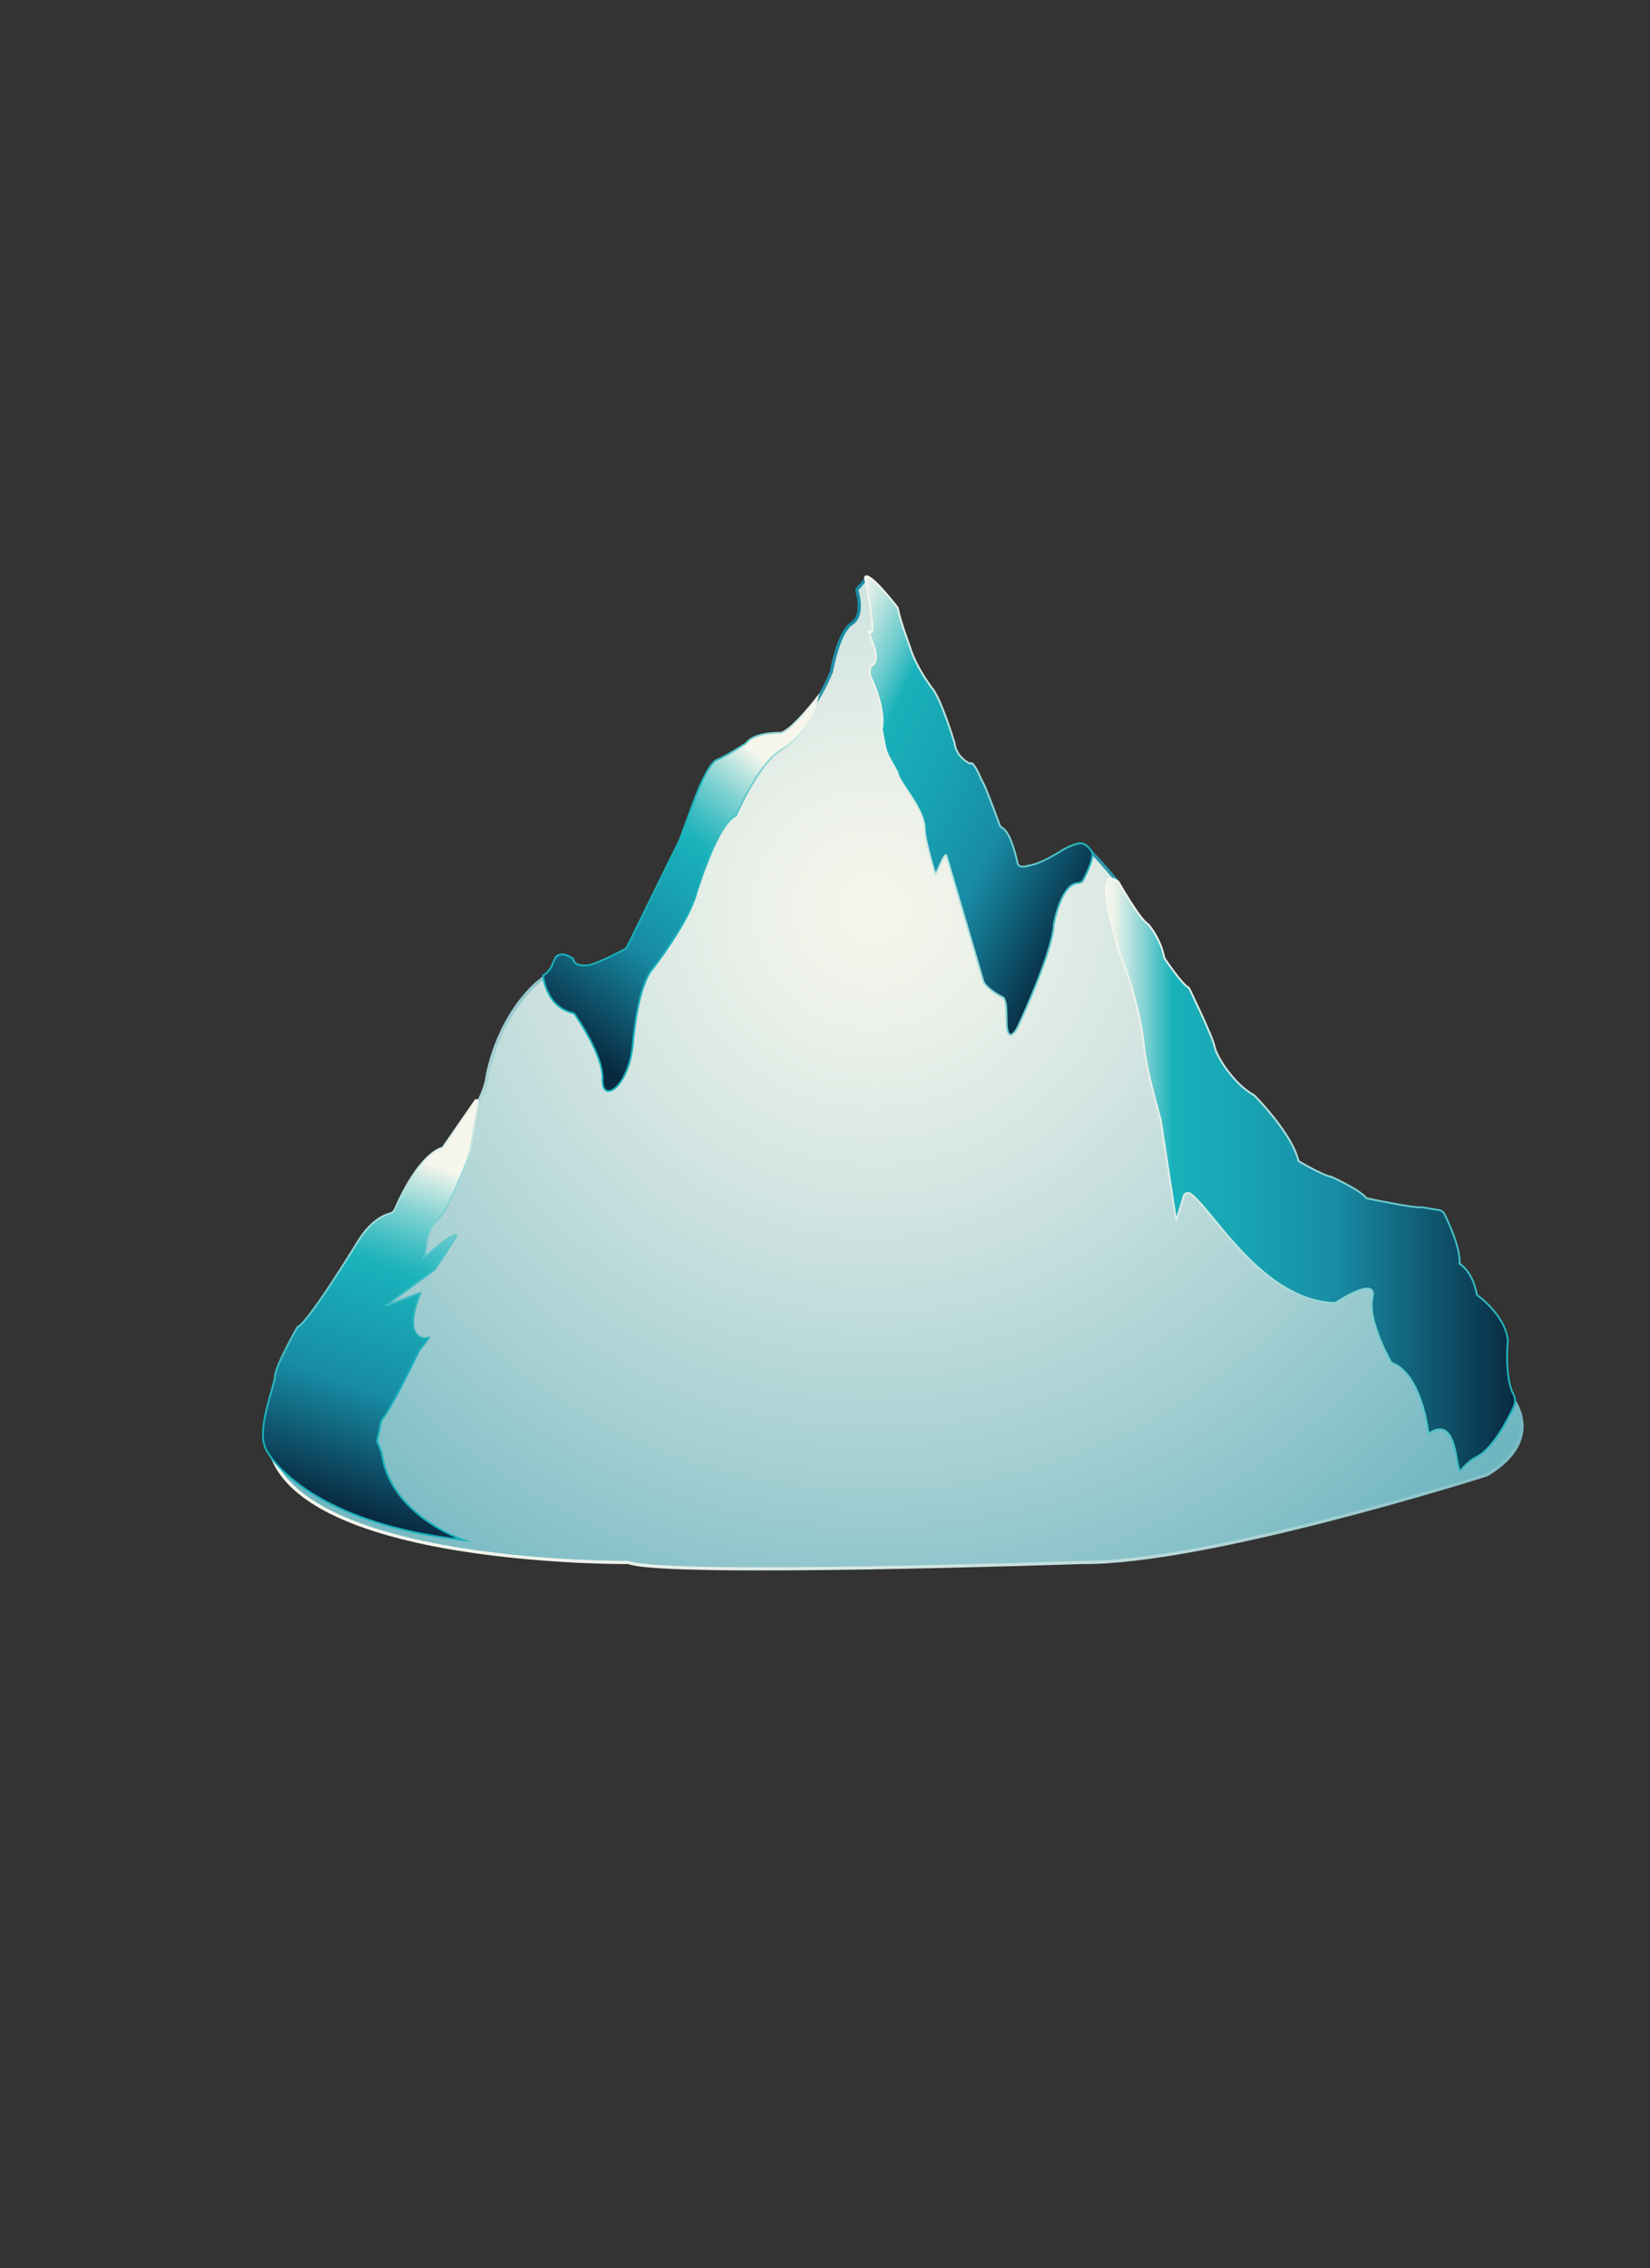 <?xml version="1.0" encoding="UTF-8"?>
<svg xmlns="http://www.w3.org/2000/svg" xmlns:xlink="http://www.w3.org/1999/xlink" viewBox="0 0 516.48 709.68">
  <rect x="0" y="0" width="516.48" height="709.68" fill="#333333" stroke="none"/>
  <defs>
    <style>
      .cls-1 {
        fill: url(#radial-gradient);
        stroke: url(#linear-gradient);
      }

      .cls-1, .cls-2, .cls-3, .cls-4, .cls-5 {
        stroke-miterlimit: 10;
      }

      .cls-2 {
        fill: url(#linear-gradient-6);
        stroke: url(#linear-gradient-7);
      }

      .cls-2, .cls-3, .cls-4, .cls-5 {
        stroke-width: .57px;
      }

      .cls-3 {
        fill: url(#linear-gradient-2);
        stroke: url(#linear-gradient-3);
      }

      .cls-4 {
        fill: url(#linear-gradient-8);
        stroke: url(#linear-gradient-9);
      }

      .cls-5 {
        fill: url(#linear-gradient-4);
        stroke: url(#linear-gradient-5);
      }
    </style>
    <radialGradient id="radial-gradient" cx="273.33" cy="284.45" fx="273.33" fy="284.45" r="398.74" gradientUnits="userSpaceOnUse">
      <stop offset="0" stop-color="#f6f6ed"/>
      <stop offset=".09" stop-color="#ecf1e9"/>
      <stop offset=".24" stop-color="#d1e4e1"/>
      <stop offset=".44" stop-color="#a6d0d3"/>
      <stop offset=".67" stop-color="#6ab3bf"/>
      <stop offset=".93" stop-color="#1f8fa7"/>
      <stop offset=".96" stop-color="#188ca5"/>
    </radialGradient>
    <linearGradient id="linear-gradient" x1="222.49" y1="542.57" x2="391.63" y2="249.61" gradientUnits="userSpaceOnUse">
      <stop offset="0" stop-color="#f6f6ed"/>
      <stop offset=".09" stop-color="#ecf1e9"/>
      <stop offset=".24" stop-color="#d1e4e1"/>
      <stop offset=".44" stop-color="#a6d0d3"/>
      <stop offset=".67" stop-color="#6ab3bf"/>
      <stop offset=".93" stop-color="#1f8fa7"/>
      <stop offset=".96" stop-color="#188ca5"/>
    </linearGradient>
    <linearGradient id="linear-gradient-2" x1="244.29" y1="227.29" x2="343.9" y2="277.04" gradientUnits="userSpaceOnUse">
      <stop offset="0" stop-color="#f6f6ed"/>
      <stop offset=".03" stop-color="#ecf2ea"/>
      <stop offset=".07" stop-color="#d1eae4"/>
      <stop offset=".12" stop-color="#a6dddb"/>
      <stop offset=".19" stop-color="#6acbcd"/>
      <stop offset=".26" stop-color="#1fb4bc"/>
      <stop offset=".26" stop-color="#19b2bb"/>
      <stop offset=".44" stop-color="#18a5b3"/>
      <stop offset=".68" stop-color="#188ca5"/>
      <stop offset=".92" stop-color="#0c435b"/>
      <stop offset="1" stop-color="#082940"/>
    </linearGradient>
    <linearGradient id="linear-gradient-3" x1="270.43" y1="252.05" x2="342.2" y2="252.05" gradientUnits="userSpaceOnUse">
      <stop offset="0" stop-color="#f6f6ed"/>
      <stop offset=".09" stop-color="#ecf2ea"/>
      <stop offset=".25" stop-color="#d1eae4"/>
      <stop offset=".46" stop-color="#a6dddb"/>
      <stop offset=".7" stop-color="#6acbcd"/>
      <stop offset=".98" stop-color="#1fb4bc"/>
      <stop offset="1" stop-color="#19b2bb"/>
    </linearGradient>
    <linearGradient id="linear-gradient-4" x1="346.13" y1="367.51" x2="474.27" y2="367.51" gradientUnits="userSpaceOnUse">
      <stop offset="0" stop-color="#f6f6ed"/>
      <stop offset=".02" stop-color="#ecf2ea"/>
      <stop offset=".04" stop-color="#d1eae4"/>
      <stop offset=".07" stop-color="#a6dddb"/>
      <stop offset=".11" stop-color="#6acbcd"/>
      <stop offset=".16" stop-color="#1fb4bc"/>
      <stop offset=".16" stop-color="#19b2bb"/>
      <stop offset=".33" stop-color="#18a5b3"/>
      <stop offset=".56" stop-color="#188ca5"/>
      <stop offset=".89" stop-color="#0c435b"/>
      <stop offset="1" stop-color="#082940"/>
    </linearGradient>
    <linearGradient id="linear-gradient-5" x1="345.84" y1="367.51" x2="474.56" y2="367.51" xlink:href="#linear-gradient-3"/>
    <linearGradient id="linear-gradient-6" x1="178.01" y1="327.03" x2="245.69" y2="238.22" gradientUnits="userSpaceOnUse">
      <stop offset=".01" stop-color="#082940"/>
      <stop offset=".34" stop-color="#188ca5"/>
      <stop offset=".66" stop-color="#19b2bb"/>
      <stop offset=".69" stop-color="#25b5bd"/>
      <stop offset=".75" stop-color="#47c0c5"/>
      <stop offset=".83" stop-color="#7ed1d1"/>
      <stop offset=".92" stop-color="#c9e8e2"/>
      <stop offset=".97" stop-color="#f6f6ed"/>
    </linearGradient>
    <linearGradient id="linear-gradient-7" x1="169.67" y1="279.3" x2="256.46" y2="279.3" gradientUnits="userSpaceOnUse">
      <stop offset=".55" stop-color="#19b2bb"/>
      <stop offset=".59" stop-color="#25b5bd"/>
      <stop offset=".68" stop-color="#47c0c5"/>
      <stop offset=".79" stop-color="#7ed1d1"/>
      <stop offset=".92" stop-color="#c9e8e2"/>
      <stop offset="1" stop-color="#f6f6ed"/>
    </linearGradient>
    <linearGradient id="linear-gradient-8" x1="109.36" y1="474.35" x2="146.24" y2="364.3" xlink:href="#linear-gradient-6"/>
    <linearGradient id="linear-gradient-9" x1="160.35" y1="475.1" x2="100.68" y2="371.75" xlink:href="#linear-gradient-7"/>
  </defs>
  <g id="Layer_14" data-name="Layer 14">
    <path class="cls-1" d="m272.06,181.19c1.79,1.81,7.26,7.37,8.49,9.15.05.08.09.16.11.25.37,1.59,3.98,16.7,10.47,24.7.03.04.05.07.07.11.46.91,6.26,12.38,7.18,17.12.05.25.08.48.1.68.42,4.36,5.34,6.33,5.34,6.33,0,0,.28-3.05,8.82,19.22.09.25.27.47.51.58.83.4,3.08,2.25,4.88,10.57,0,0-.28,5.06,13.48-2.8.01,0,.02-.01.04-.02.32-.21,5.39-3.48,7.44-2.66s10.25,10.79,10.92,11.62c.03.04.05.07.08.12.45.86,5.6,10.6,8.83,13.16s5.06,9.35,5.32,10.3c.02.07.05.14.09.2.55.88,4.94,7.8,7.36,9.36.12.08.21.17.27.29.7,1.45,5.32,11.08,7.79,17.96,2.63,7.34,10.44,15.22,12.83,15.73.08.02.13.04.19.1.87.95,9.05,10.06,13.33,20.09.06.14.16.26.29.34,1.21.73,7.62,4.55,9.99,4.79.15.01.28.04.42.11,1.17.55,7.14,3.45,11.07,6.7.08.07.17.11.27.14,1.47.4,13.4,3.58,16.83,2.82.12-.03.23-.03.35,0,.72.2,3.51.94,5.67.95.3,0,.56.16.69.42.96,2.05,4.92,10.84,4.87,15.29,0,.19.07.37.2.5.91.87,4.42,4.54,5.36,9.77.03.18.13.35.28.46,1.53,1.16,10.21,8.12,9.05,16.85,0,0-.65,10.55,2.07,15.05,0,0,10.56,12.76-7.89,23.86-.05.03-.11.06-.17.08-3.04.97-88.09,27.81-126.62,27.4,0,0-129.23,4.46-141.84.08-.14-.05-.26-.07-.4-.07-5.71.02-126.15-.06-111.47-48.73.01-.05.02-.09.03-.14.08-.99,1.25-13.52,13.2-26.05.02-.03.04-.05.06-.08.72-1.04,15.4-22.16,15.83-25.5,0-.03,0-.06,0-.09.02-.48.45-5.49,9.27-8.58.18-.06.34-.2.42-.37,1.07-2.25,8.7-17.88,16.07-19.51.17-.04.32-.12.42-.26,1.37-1.78,10.9-14.44,12.07-22.21,0,0,2.53-17.76,15.57-29.71.02-.02.05-.04.07-.06.5-.36,6.09-4.49,6.44-7.67.04-.37.34-.64.71-.66,1.23-.05,3.65.08,4.07,1.74,0,0,1.26,5.3,16.56-3.7.11-.06.2-.15.27-.26,1.37-2.27,17.02-28.31,19.17-38.94,0,0,5.2-19.97,10.97-20.39,0,0,6.19-2.81,8.16-5.34,1.84-2.37,8.96-2.52,9.89-2.53.07,0,.13,0,.2-.03.98-.3,8.91-3.18,15.76-19.58.02-.05.04-.1.05-.16.18-1.04,2.29-12.42,6.31-14.97,3.66-2.32,2.13-8.56,1.66-10.16-.07-.24-.01-.5.15-.7l2.58-3c.29-.33.79-.36,1.1-.04Z"/>
  </g>
  <g id="Layer_16" data-name="Layer 16">
    <path class="cls-3" d="m276.89,232.87c.29,1.57.84,3.09,1.62,4.48l2.48,4.45c.05,2.8,8.52,11.11,8.44,17.81-.03,2.59,3.32,14.4,3.47,14.06.69-1.61,3.15-7.55,3.38-5.81l11.53,39.09c.21,1.55,4.46,4.38,5.91,4.97,2.44.99.32,10.93,2.44,11.81.89.37,2.15-1.82,2.56-2.69,2.51-5.46,10.68-23.75,11.13-31.73,0-.06,0-.1.02-.16.19-1.07,2.41-12.72,7.61-12.87.64-.02,1.23-.31,1.53-.88,1.23-2.34,4.03-8.13,2.47-9.32,0,0-1.12-1.72-2.39-2.04,0,0-1.05-1.08-6.44,1.9-.04.02-.07.04-.11.06-.61.4-6.85,4.42-10.43,4.79,0,0-3.48,1.3-3.66-1.02,0,0-1.81-9.07-4.65-10.68-.41-.23-.74-.56-.9-.99-1.03-2.84-4.61-12.62-5.46-13.72-.09-.12-.16-.24-.21-.38-.52-1.25-2.65-6.2-3.54-5.06,0,0-4.36-1.86-4.89-6.43,0,0-4.15-13.96-7.21-17.44,0,0-4.85-6.29-6.79-12.73,0,0-3.27-8.94-3.63-11.56-.05-.33-.16-.64-.37-.9-1.7-2.17-9.26-11.66-10.07-9.16,0,0,2.21,10.19,2.34,15.8.06,2.43-1.28.77-1.26.93.17,1.3,4.44,8.97,1.12,10.78-1.03.56-.63,3.03-.56,3.19.85,1.86,4.88,10.31,3.66,16.78l.87,4.66Z"/>
    <path class="cls-5" d="m363.31,350.29l4.81,31.35c.01.08.12.09.14.01l2.2-7.18c.13-1.05,1.34-1.58,2.2-.96,7.24,5.28,22.5,33.62,45.28,34.18,0,0,13.36-8.91,11.67-1.69s5.91,20.39,5.91,20.39c9.66,3.38,11.62,22.22,11.62,22.22,9.84-6.85,8.25,13.78,10.28,11.29,1.33-1.64,2.87-3.07,4.76-4.02,5.03-2.52,9.65-11.42,11.66-15.73.58-1.25.55-2.69-.11-3.9-2.88-5.24-1.75-16.9-1.75-16.9-.94-8.16-9.66-14.16-9.66-14.16-1.41-7.69-5.44-9.75-5.44-9.75.31-4.9-3.39-12.86-4.75-15.61-.31-.63-.9-1.06-1.58-1.18-1.94-.34-5.57-.92-5.57-.92-1.69.47-17.25-2.81-17.25-2.81-2.06-2.72-11.06-6.75-11.06-6.75-2.06-.09-10.22-4.87-10.22-4.87-1.87-8.53-13.78-20.53-13.78-20.53-6.28-3.38-11.91-12.19-12.47-15.28-.56-3.09-8.06-18.47-8.06-18.47-1.69-.37-7.69-9.28-7.69-9.28-1.03-6-5.06-10.59-5.06-10.59-2.34-1.03-9.28-13.22-9.28-13.22-9.38-6.94.66,23.16.66,23.16,0,0,5.81,13.5,7.41,28.88.61,5.84,3.25,15.79,5.12,22.33"/>
    <path class="cls-2" d="m244.5,229.32s-8.37-.42-10.97,3.23c0,0-6.05,3.94-9.14,5.2s-7.24,13.01-7.24,13.01l-4.36,11.95-16.73,34.03s-8.72,4.71-11.88,5.27c0,0-4.57.7-4.78-2.04,0,0-3.02-2.25-4.85-.91,0,0-.35-.61-1.76,3.03,0,0-.98,2.24-2.81,3.15,0,0,.84,10.05,9.7,11.81,0,0,9.21,12.8,8.93,20.6s7.88,2.88,9.42-10.27c0,0,1.2-18.35,6.26-24.26,0,0,10.76-13.78,13.5-23.06,0,0,6.68-22.43,12.59-24.89,0,0,6.96-16.31,14.13-20.53s10.41-11.53,10.76-13.78l.63-2.74s-7.59,9.91-11.39,11.18Z"/>
    <path class="cls-4" d="m138.52,359.12c-.37.06-7.13,1.42-14.91,19.23-.28.65-.83,1.15-1.52,1.32-1.91.48-6.18,2.3-10.28,9.12,0,0-15.47,25.31-18.7,26.44h0s-6.94,12.11-7.03,15.33-6.25,17.33-2.6,23.34c0,0,11.04,22.22,61.53,27.98,0,0-23.02-7.81-25.52-27.21-.03-.25-1.53-3.62-1.48-3.87,3.16-13.64-2.53,4.29,13.17-28.17.03-.05,3.32-4.36,3.28-4.31-.85,1.14-9.11,1.2-2.81-13.78.05-.12-10.95,4.16-10.93,4.03l15.43-11.34s6.72-10.41,6.72-10.47c-.04-2.05-10.63,7.09-10.38,6.81,1.36-1.49.28-7.7,3.63-10.92,2.04-1.96,3.54-4.4,4.71-6.97,2.59-5.66,6.21-13.89,6.57-16.56.43-3.19,1.62-10.89,2.17-14.45.07-.46-.52-.69-.79-.31l-10.23,14.74s-.01.02-.03.02Z"/>
  </g>
</svg>